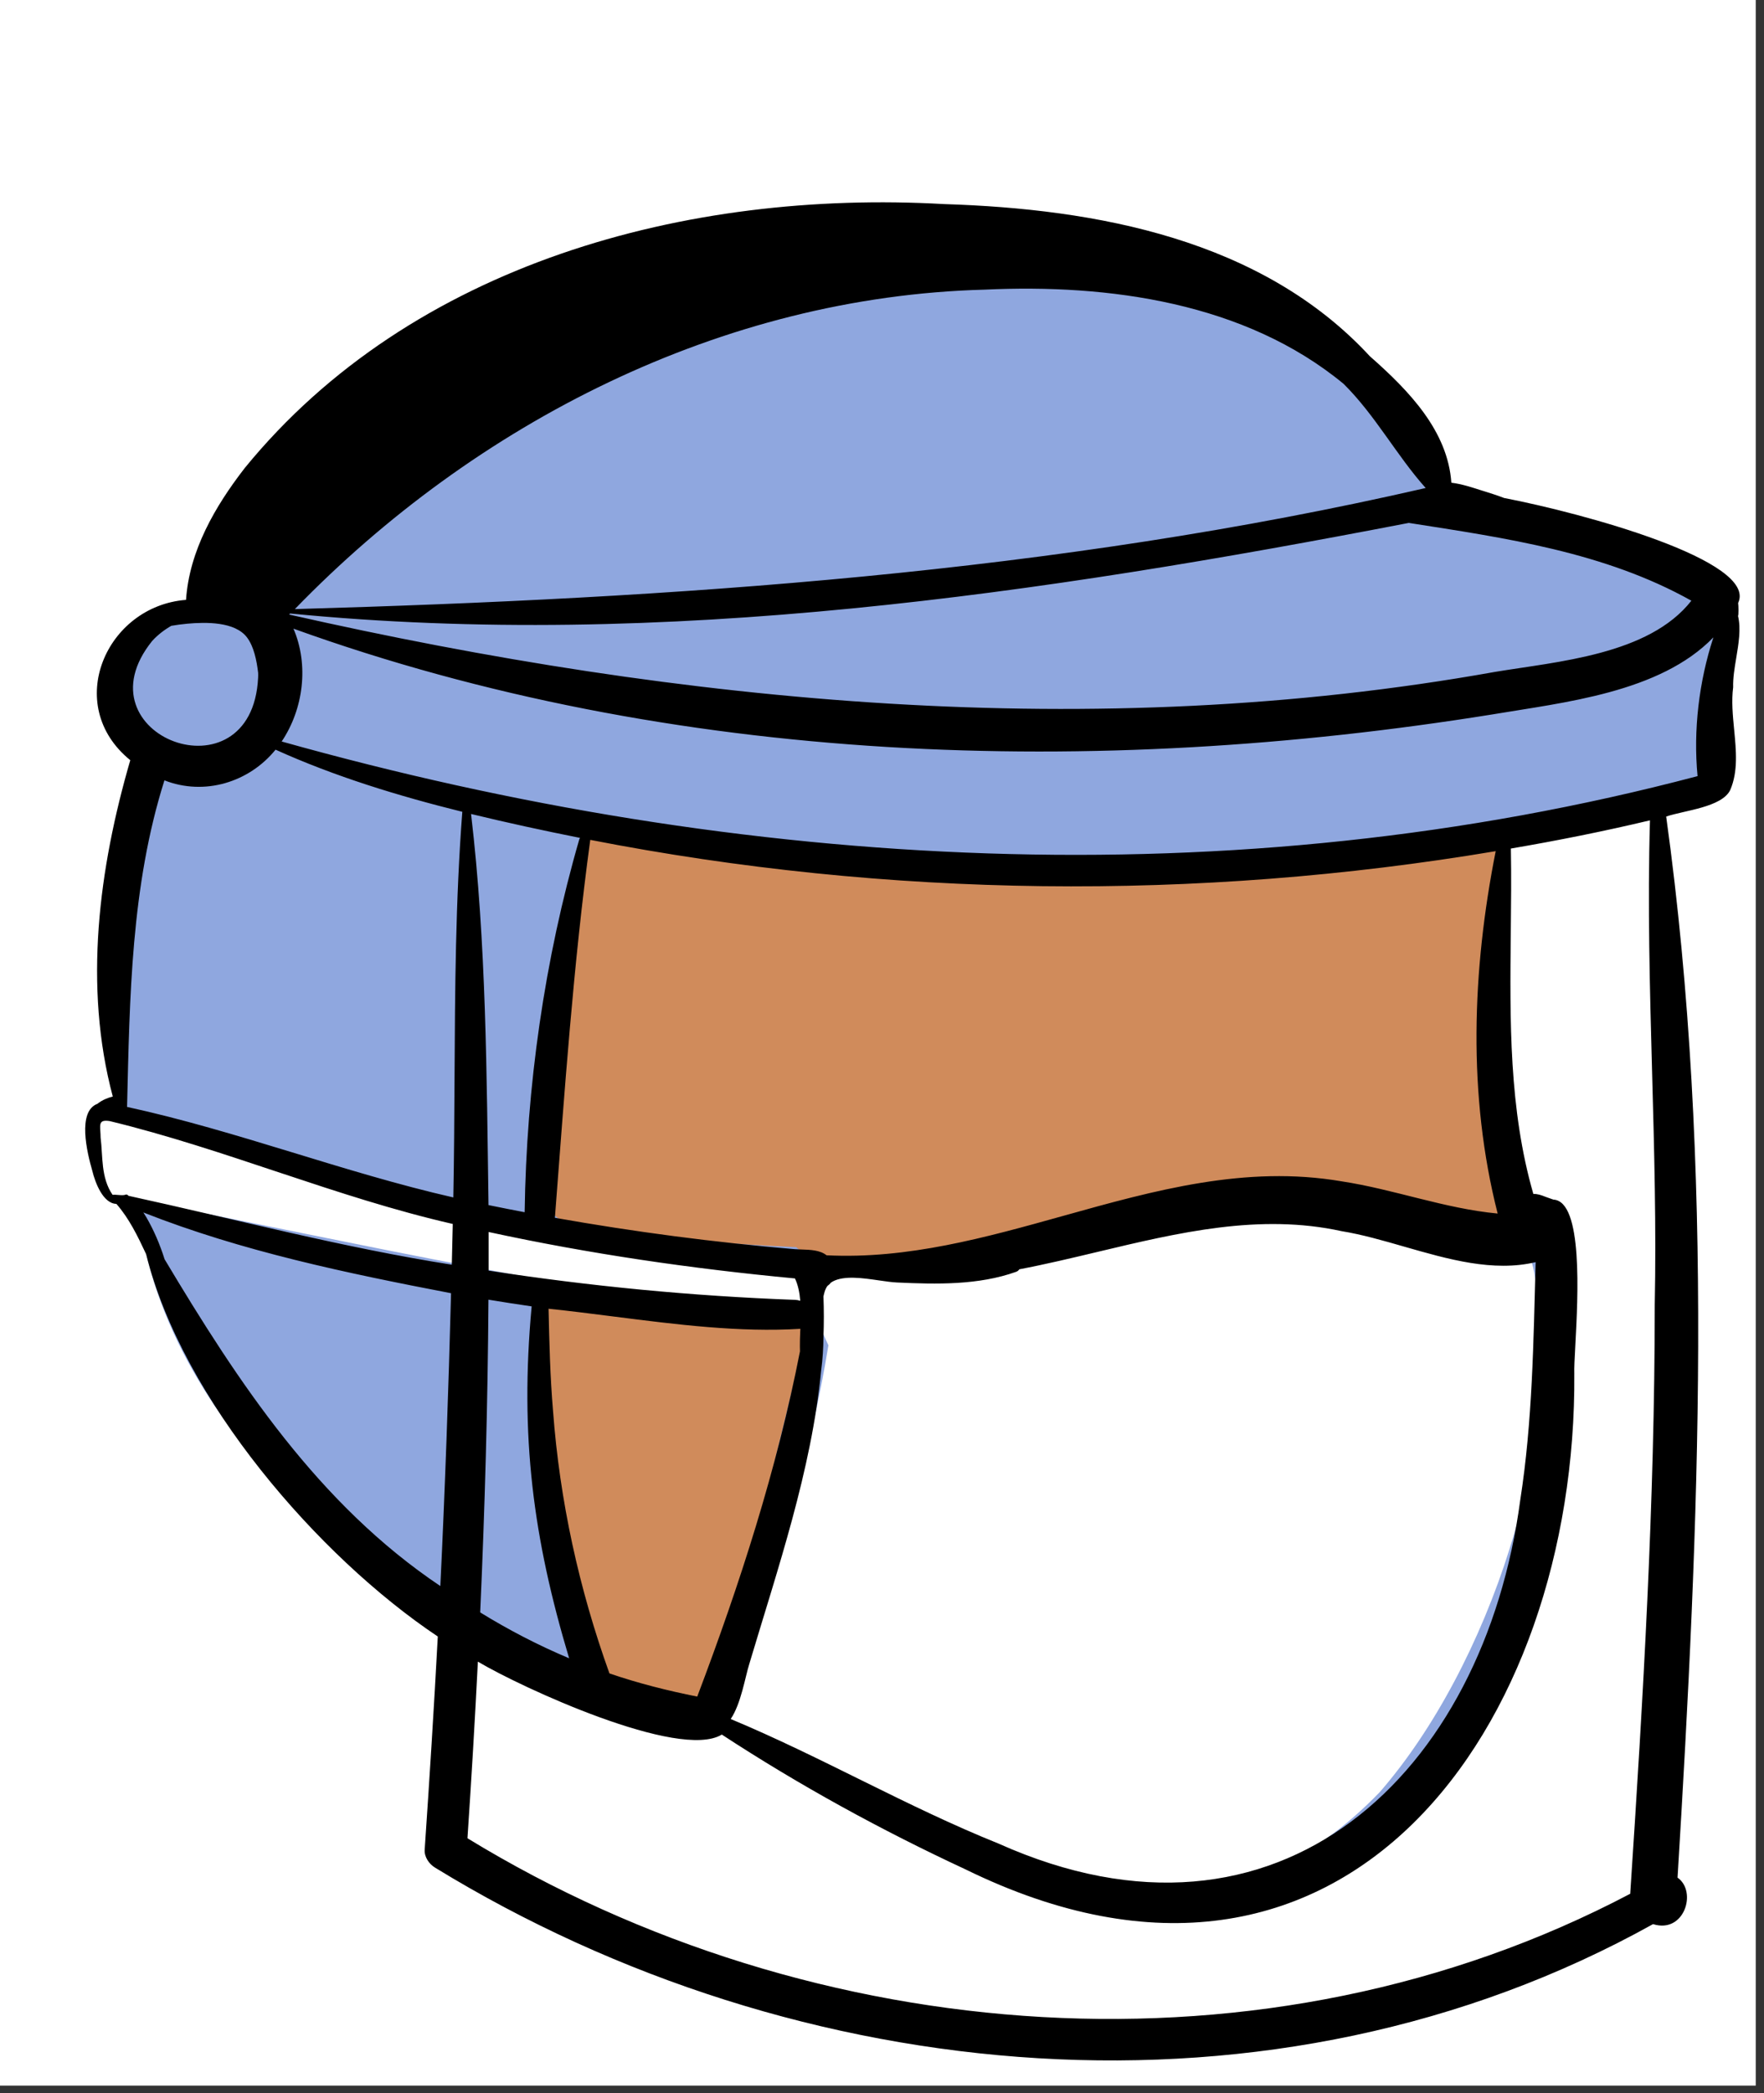 <?xml version="1.0" encoding="utf-8"?>
<svg width="177px" height="210px" viewBox="0 0 177 210" version="1.1" xmlns:xlink="http://www.w3.org/1999/xlink" xmlns="http://www.w3.org/2000/svg">
  <rect x="0" y="0" width="177" height="210" fill="#333333" stroke="none"/>
  <desc>Created with Lunacy</desc>
  <defs>
    <rect width="176.172" height="209.25" id="artboard_1" />
    <clipPath id="clip_1">
      <use xlink:href="#artboard_1" clip-rule="evenodd" />
    </clipPath>
  </defs>
  <g id="head/doctor-nurse-2_2" clip-path="url(#clip_1)">
    <use xlink:href="#artboard_1" stroke="none" fill="#FFFFFF" />
    <path d="M61.66 148.876C59.568 150.993 56.532 149.315 53.945 148.848C31.729 142.844 7.884 124.519 3.451 102.356L1.236 95.947C0.447 94.649 -0.16 90.706 0.038 90.373C0.209 90.408 1.451 89.552 1.619 89.594C0.038 77.993 0.34 67.705 4.866 52.963C-2.652 47.851 2.419 39.282 9.999 39.769C10.097 34.81 11.506 31.087 15.545 25.83C31.269 6.355 58.498 -1.34 83.877 0.188C103.487 0.809 116.503 5.446 125.211 14.9C129.66 18.691 133.076 22.827 132.768 28.267L134.748 28.312L134.805 29.105C136.929 28.23 160.88 34.67 161.429 37.297L160.755 38.17C161.655 39.729 161.708 40.988 161.257 43.123C160.398 47.136 161.307 51.481 161.08 55.453C160.874 56.13 157.779 56.852 156.596 56.976C150.893 58.335 144.844 59.885 138.574 60.776C138.883 74.671 137.273 88.896 142.345 102.356L144.619 100.429C148.434 127.624 138.473 168.559 106.469 168.165C90.747 167.864 74.724 156.75 61.66 148.876Z" transform="translate(10.936 22.143)" id="background" fill="#8FA7DF" stroke="none" />
    <path d="M1.564 19.829C1.442 21.126 1.352 22.079 1.284 22.484C0.799 25.185 1.049 27.732 1.301 30.308C1.443 31.76 1.586 33.222 1.599 34.726C0.535 37.39 1.459 39.48 4.533 39.59C11.685 40.895 18.96 41.574 26.221 41.884C27.581 43.844 47.878 42.886 47.617 40.318C49.662 39.834 51.607 39.351 53.474 38.887C67.691 35.358 77.428 32.94 93.242 39.485C94.803 42.948 98.594 39.907 97.797 36.937C97.182 31.961 96.687 26.895 96.488 21.845C96.194 18.982 96.406 16.088 96.617 13.201C96.874 9.695 97.13 6.197 96.478 2.771C97.226 1.787 96.467 0.026 94.959 0.454C89.113 2.206 83.122 3.178 77.078 3.968C72.585 3.848 68.034 3.927 63.463 4.006C56.219 4.131 48.925 4.257 41.734 3.595C36.953 3.465 32.197 2.855 27.445 2.246C21.025 1.424 14.612 0.602 8.151 0.963C8.11 0.923 8.062 0.893 8.006 0.881C7.964 0.738 7.936 0.689 7.947 0.875L7.939 0.876C3.816 -4.016 2.222 12.865 1.564 19.829ZM3.773 46.854C-0.144 43.547 -1.069 49.682 1.27 52.116C1.205 60.782 2.855 69.228 4.739 77.627L4.971 78.656C5.261 79.428 5.311 80.223 5.36 81.008C5.441 82.287 5.52 83.542 6.632 84.636C8.348 86.459 10.735 87.422 13.199 87.564C18.28 91.148 20.038 84.346 20.871 80.193L21.044 79.306C21.166 78.825 21.326 78.323 21.489 77.811C22.07 75.993 22.694 74.038 21.804 72.389C23.272 66.367 24.791 60.406 26.225 54.37C27.363 53.714 27.163 51.958 27.614 50.844C27.89 49.754 26.891 48.707 25.772 49.016L25.61 49.056C24.848 49.231 24.031 49.179 23.227 49.129C22.191 49.064 21.177 49 20.334 49.423C16.107 49.147 12.03 47.988 8.075 46.54C6.628 46.036 4.984 45.853 3.773 46.854Z" transform="translate(53.692 83.248)" id="✋-Skin" fill="#D08B5B" fill-rule="evenodd" stroke="none" />
    <path d="M142.259 13.841C127.259 9.255 111.148 7.051 96.314 13.285C91.332 14.464 86.267 15.391 81.144 15.663C78.608 15.881 75.541 15.062 73.368 16.666C58.672 14.846 44.853 11.698 30.462 8.234C28.307 7.715 20.794 5.103 18.886 4.777C13.595 3.87 -1.1 -4.614 0.066 3.446C-0.091 6.049 0.848 8.512 3.752 8.83C26.566 13.319 49.236 18.484 72.442 20.994C72.702 21.849 73.105 22.679 73.475 23.493C71.613 34.88 68.225 46.031 64.373 56.903C57.098 61.072 72.597 66.221 75.925 67.157C78.841 68.999 81.884 70.635 84.932 72.247C94.44 77.839 106.411 82.846 116.758 76.332C121.511 74.805 125.424 71.819 128.801 68.316C139.65 55.85 147.513 32.897 144.361 16.587C144.224 15.588 143.679 13.07 142.259 13.841Z" transform="translate(9.648 111.484)" id="😷-Face-Mask" fill="#FFFFFF" stroke="none" />
    <path d="M165.88 41.346C165.876 41.405 165.863 41.461 165.849 41.517C166.152 42.796 165.907 44.266 165.667 45.71C165.497 46.729 165.329 47.736 165.357 48.655C165.177 50.021 165.317 51.464 165.456 52.905C165.659 55.012 165.862 57.114 165.064 58.963C164.227 60.705 160.42 61.015 158.637 61.627C163.522 96.846 161.931 132.706 159.778 168.087C161.772 169.479 160.458 173.741 157.318 172.751C119.372 193.89 71.487 189.382 35.109 167.086C34.503 166.721 34.013 166.009 34.065 165.278C34.551 158.155 35.001 151.029 35.38 143.895C23.389 135.883 9.723 120.087 6.114 105.532C5.273 103.736 4.41 101.948 3.129 100.489C1.795 100.458 1.003 98.363 0.718 97.185C0.191 95.366 -0.82 91.204 1.235 90.446C1.25 90.433 1.263 90.419 1.279 90.407C1.72 90.071 2.233 89.853 2.769 89.718C-0.185 78.645 1.367 66.834 4.524 55.973C-2.268 50.461 2.09 40.505 10.118 39.887C10.449 34.955 13.028 30.508 16.009 26.66C32.77 6.123 60.413 -1.28 86.162 0.177C101.514 0.658 118.061 3.714 128.904 15.445C132.871 18.935 136.719 22.952 137.082 28.134C138.124 28.257 139.152 28.602 140.146 28.919C140.87 29.15 141.639 29.377 142.377 29.667C150.238 31.174 167.866 35.965 165.857 40.199C165.87 40.304 165.878 40.41 165.882 40.514C165.892 40.786 165.899 41.074 165.88 41.346ZM90.247 8.762C102.74 8.174 116.399 10.067 126.265 18.212C129.451 21.362 131.584 25.402 134.505 28.664C97.341 37.211 59.093 39.735 21.038 40.813C39.134 22.143 63.871 9.463 90.247 8.762ZM132.811 32.166C96.055 39.262 58.018 44.923 20.57 41.256C20.533 41.289 20.496 41.322 20.462 41.359C60.073 50.319 101.159 54.318 141.43 47.12C147.681 46.075 156.902 45.419 161.165 39.971C152.435 35.078 142.421 33.672 132.811 32.166ZM6.725 44.005C7.29 43.391 7.94 42.891 8.642 42.49C9.166 42.4 9.699 42.327 10.246 42.278C12.061 42.116 15.033 42.042 16.248 43.672C16.92 44.574 17.203 45.935 17.354 47.205C17.36 47.37 17.362 47.534 17.351 47.699C16.735 60.16 -0.952 53.526 6.725 44.005ZM161.786 57.571C161.341 52.947 161.935 48.072 163.365 43.68L163.376 43.647C158.013 49.208 148.309 50.179 141.184 51.383C101.342 57.784 59.081 56.547 20.897 42.776C22.459 46.409 21.907 50.832 19.715 54.098C65.948 67.07 115.082 69.909 161.786 57.571ZM4.201 90.76C15.287 93.177 25.883 97.32 36.938 99.842C37.015 95.875 37.037 91.897 37.059 87.917C37.108 78.984 37.157 70.036 37.841 61.151C31.429 59.561 25.055 57.612 19.101 54.918C16.458 58.18 11.983 59.573 7.951 57.996C4.596 68.607 4.469 79.749 4.201 90.76ZM49.582 63.901C46.076 76.002 44.271 88.76 44.096 101.326C42.888 101.097 41.677 100.857 40.469 100.61C40.28 87.521 40.252 74.381 38.718 61.369C42.374 62.254 45.982 63.038 49.649 63.768C49.623 63.808 49.601 63.853 49.582 63.901ZM157.489 110.652C157.492 130.362 156.326 150.076 155.028 169.706C118.622 188.894 73.096 185.359 38.357 164.137C38.755 158.237 39.104 152.328 39.402 146.416C43.675 148.967 59.61 156.337 63.88 153.734C71.661 158.826 79.89 163.335 88.328 167.257C126.446 185.95 149.682 152.786 149.419 117.5C149.397 117.008 149.45 116.012 149.518 114.733C149.789 109.68 150.294 100.217 147.32 100.059C147.044 99.954 146.753 99.873 146.492 99.766C146.101 99.605 145.716 99.481 145.307 99.489C142.857 90.986 142.951 82.086 143.045 73.247C143.075 70.433 143.105 67.625 143.053 64.838C147.732 64.04 152.393 63.106 157.009 62.008C156.764 70.442 156.994 78.876 157.224 87.312C157.437 95.09 157.649 102.87 157.489 110.652ZM126.065 98.226C131.342 99.03 136.397 100.956 141.727 101.459C138.7 89.563 139.161 77.073 141.53 65.1C111.504 70.143 80.565 69.799 50.679 63.967C48.968 76.534 48.1 89.299 47.13 101.883C55.091 103.296 63.131 104.351 71.191 105.031C71.405 105.048 71.638 105.056 71.88 105.064C72.752 105.092 73.742 105.125 74.388 105.647C82.521 106.052 90.337 103.87 98.139 101.691C107.3 99.132 116.444 96.579 126.065 98.226ZM36.786 106.592C25.825 104.869 15.163 102.046 4.335 99.676C4.268 99.565 4.131 99.503 3.975 99.591C3.759 99.634 3.528 99.613 3.297 99.593C3.11 99.576 2.923 99.56 2.745 99.576C1.558 97.845 1.785 95.723 1.547 93.83C1.546 93.603 1.532 93.395 1.52 93.209C1.468 92.429 1.441 92.025 2.458 92.181C14.111 95.006 25.18 99.83 36.883 102.503C36.849 103.865 36.819 105.227 36.786 106.592ZM7.967 106.045C15.348 118.396 23.417 130.64 35.636 138.832C36.108 129.045 36.454 119.251 36.71 109.452C26.269 107.444 15.744 105.259 5.836 101.35C5.945 101.514 6.049 101.681 6.147 101.851C6.892 103.135 7.505 104.574 7.967 106.045ZM73.849 117.195C72.882 127.226 69.493 137.067 66.631 146.663C66.222 147.959 65.813 150.623 64.772 152.173C73.9 155.98 82.479 160.989 91.655 164.675C119.828 177.297 140.348 157.671 144.001 130.155C145.228 122.28 145.318 114.285 145.54 106.334C141.288 107.349 136.748 106.043 132.338 104.775C130.205 104.161 128.101 103.556 126.076 103.227C117.852 101.423 109.706 103.367 101.58 105.306C98.961 105.93 96.345 106.555 93.728 107.053C93.66 107.161 93.554 107.254 93.404 107.307C89.627 108.656 85.412 108.56 81.453 108.376C80.925 108.351 80.3 108.26 79.638 108.164C78.016 107.929 76.177 107.663 75.034 108.261C74.951 108.304 74.879 108.351 74.811 108.399C74.725 108.52 74.617 108.624 74.493 108.701C74.259 109.002 74.165 109.365 74.077 109.774C74.13 111.124 74.13 112.47 74.079 113.813C74.069 114.958 73.998 116.083 73.849 117.195ZM40.483 103.311C40.487 104.603 40.487 105.894 40.483 107.186C50.663 108.751 60.917 109.74 71.22 110.117C71.395 110.122 71.577 110.154 71.751 110.212C71.684 109.39 71.526 108.613 71.217 107.969C60.894 106.998 50.617 105.508 40.483 103.311ZM44.798 110.773C43.595 123.798 44.946 134.03 48.559 146.08C45.471 144.785 42.486 143.231 39.635 141.478C40.104 131.027 40.394 120.564 40.464 110.101C41.906 110.338 43.352 110.563 44.798 110.773ZM46.944 121.262C46.653 117.853 46.569 114.427 46.494 111.009C48.673 111.235 50.876 111.516 53.09 111.798C59.327 112.592 65.649 113.397 71.76 113.023C71.757 113.1 71.754 113.176 71.75 113.252C71.727 113.816 71.705 114.341 71.712 114.787C71.715 114.953 71.718 115.118 71.722 115.284C69.407 127.116 65.683 138.652 61.413 149.922C58.433 149.328 55.478 148.585 52.604 147.597C49.547 139.104 47.613 130.267 46.944 121.262Z" transform="translate(8.548 20.298)" id="🖍-Ink" fill="#000000" fill-rule="evenodd" stroke="none" />
  </g>
</svg>
